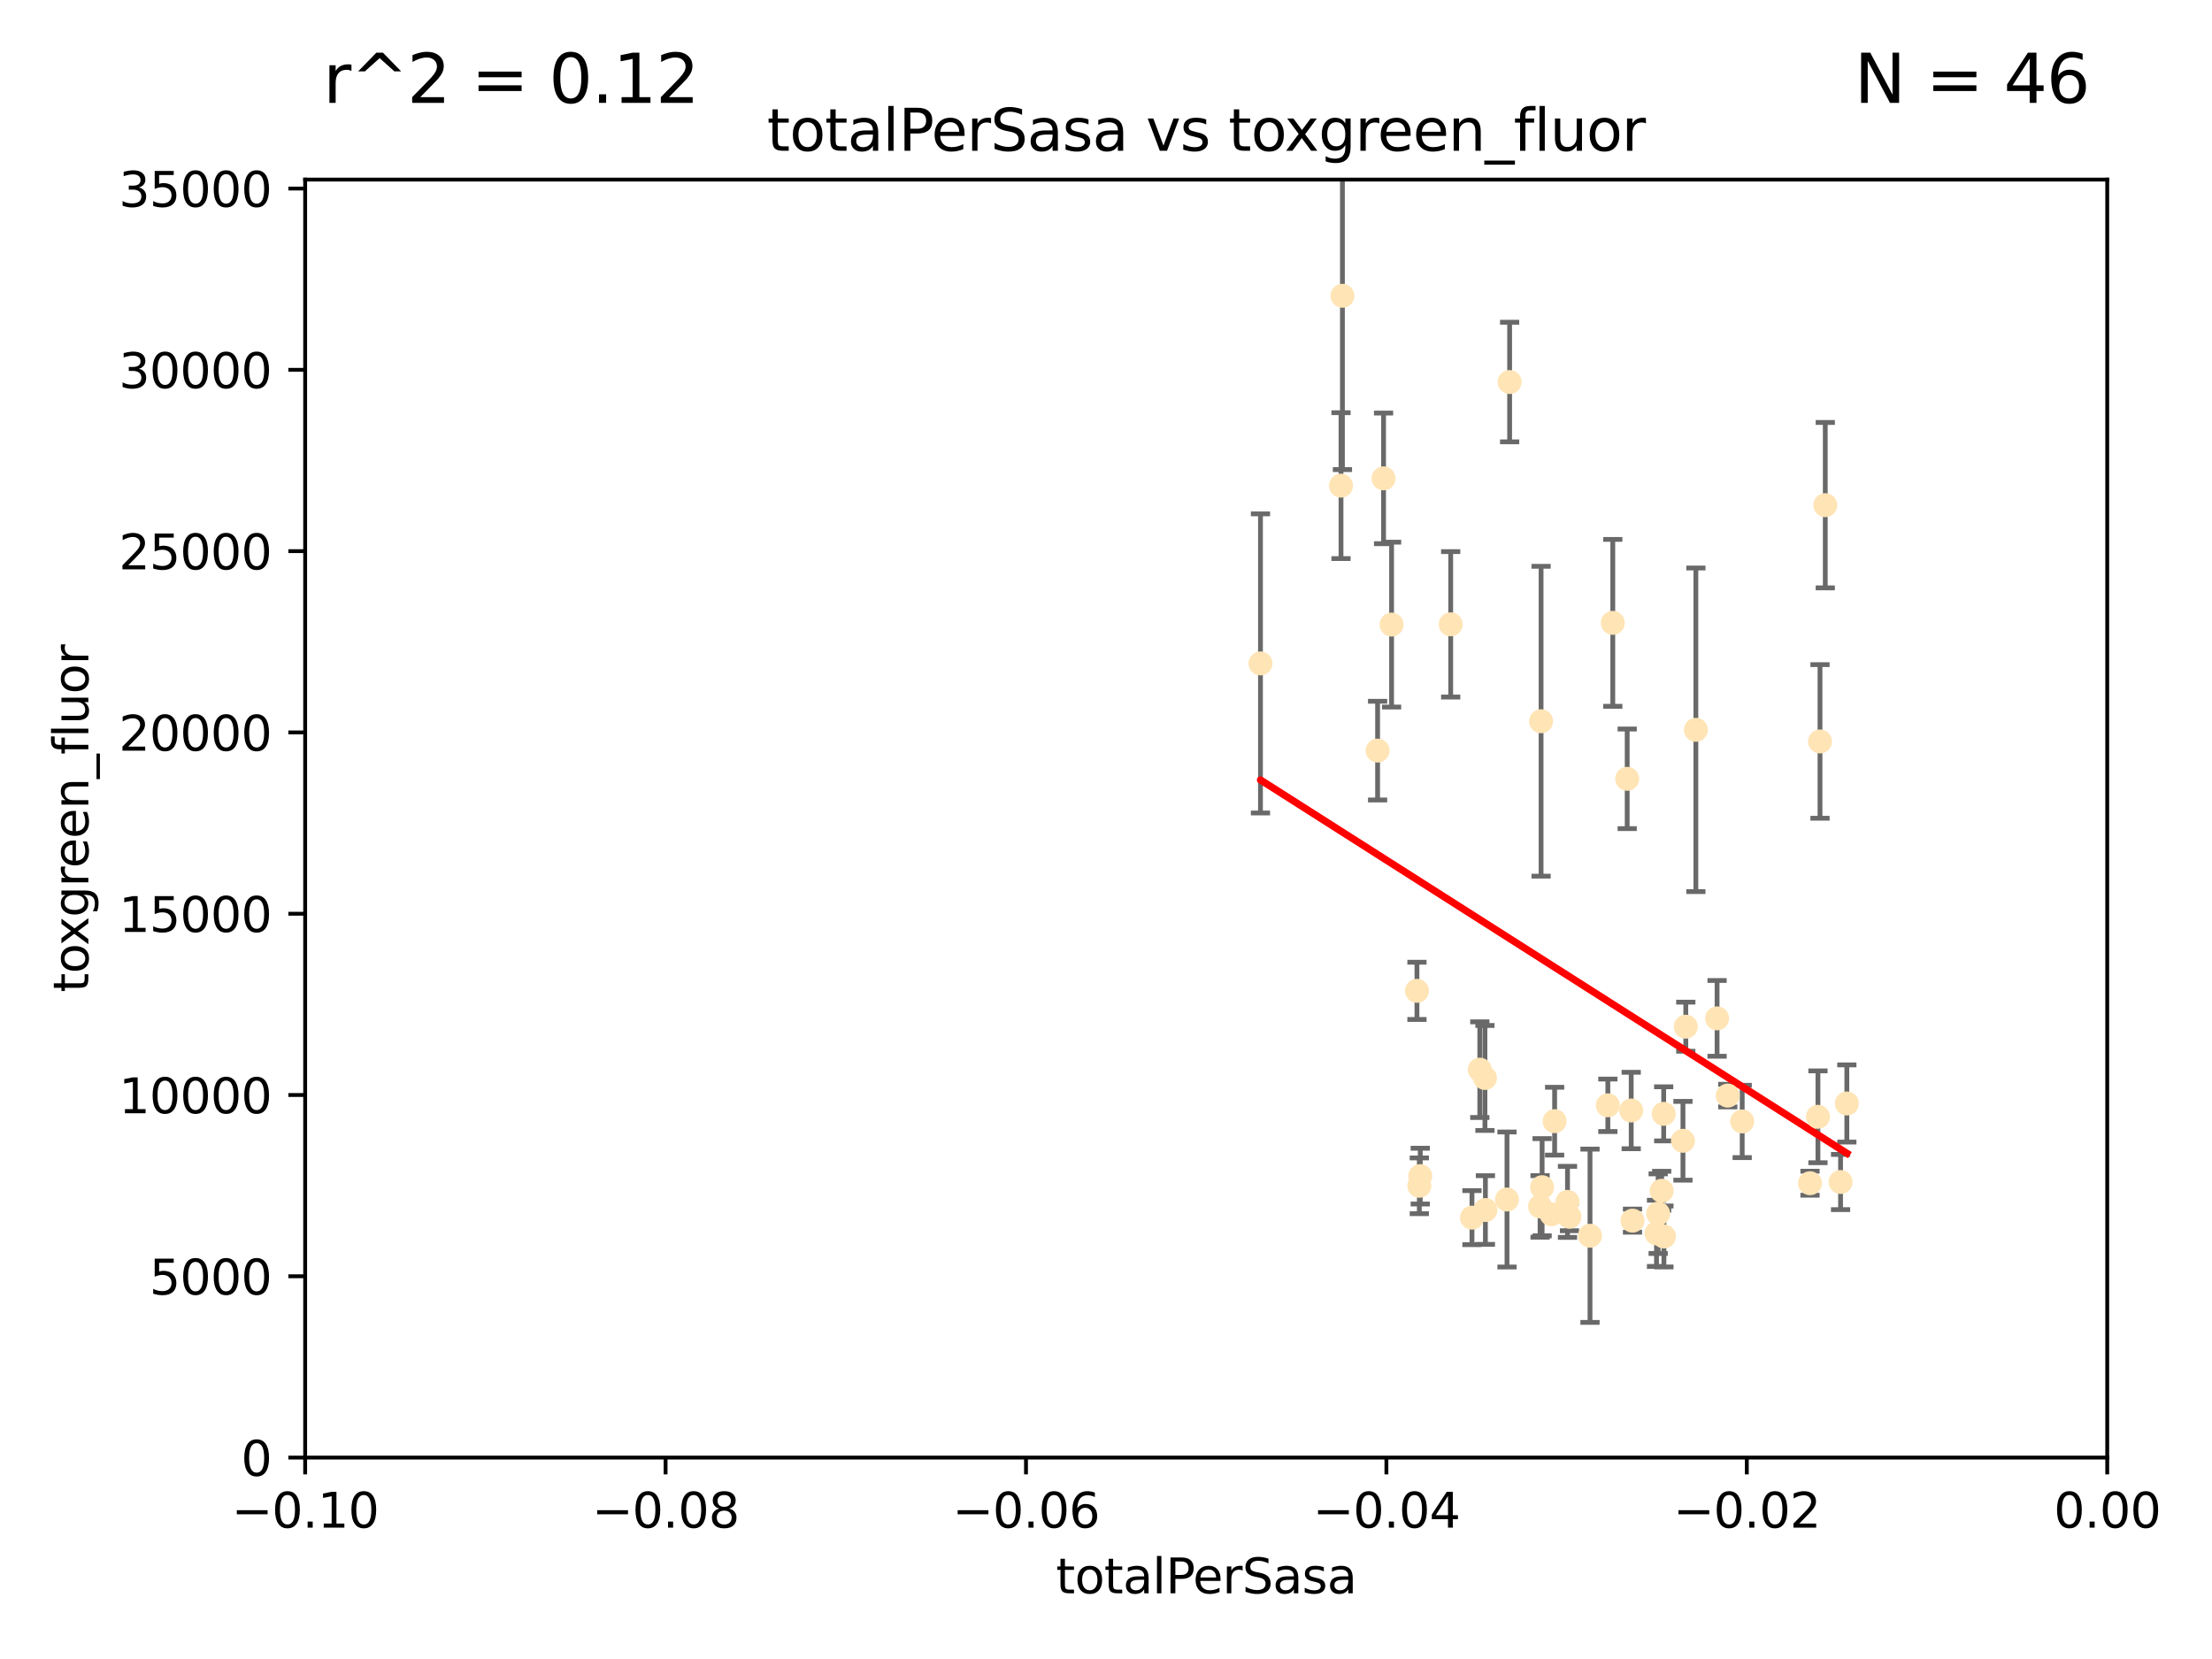 <?xml version="1.0" encoding="utf-8" standalone="no"?>
<!DOCTYPE svg PUBLIC "-//W3C//DTD SVG 1.1//EN"
  "http://www.w3.org/Graphics/SVG/1.1/DTD/svg11.dtd">
<svg xmlns:xlink="http://www.w3.org/1999/xlink" width="460.8pt" height="345.6pt" viewBox="0 0 460.8 345.6" xmlns="http://www.w3.org/2000/svg" version="1.1">
 <defs>
  <style type="text/css">*{stroke-linejoin: round; stroke-linecap: butt}</style>
 </defs>
 <g id="figure_1">
  <g id="patch_1">
   <path d="M 0 345.6 
L 460.8 345.6 
L 460.8 0 
L 0 0 
z
" style="fill: #ffffff"/>
  </g>
  <g id="axes_1">
   <g id="patch_2">
    <path d="M 63.571 303.64 
L 438.975 303.64 
L 438.975 37.411 
L 63.571 37.411 
z
" style="fill: #ffffff"/>
   </g>
   <g id="PathCollection_1">
    <defs>
     <path id="mc45f14c75f" d="M 0 1.118 
C 0.297 1.118 0.581 1 0.791 0.791 
C 1 0.581 1.118 0.297 1.118 0 
C 1.118 -0.297 1 -0.581 0.791 -0.791 
C 0.581 -1 0.297 -1.118 0 -1.118 
C -0.297 -1.118 -0.581 -1 -0.791 -0.791 
C -1 -0.581 -1.118 -0.297 -1.118 0 
C -1.118 0.297 -1 0.581 -0.791 0.791 
C -0.581 1 -0.297 1.118 0 1.118 
z
" style="stroke: #ffe4b5"/>
    </defs>
    <g clip-path="url(#pc242f661ba)">
     <use xlink:href="#mc45f14c75f" x="286.978" y="156.366" style="fill: #ffe4b5; stroke: #ffe4b5"/>
     <use xlink:href="#mc45f14c75f" x="279.358" y="101.166" style="fill: #ffe4b5; stroke: #ffe4b5"/>
     <use xlink:href="#mc45f14c75f" x="288.222" y="99.654" style="fill: #ffe4b5; stroke: #ffe4b5"/>
     <use xlink:href="#mc45f14c75f" x="279.652" y="61.614" style="fill: #ffe4b5; stroke: #ffe4b5"/>
     <use xlink:href="#mc45f14c75f" x="262.579" y="138.203" style="fill: #ffe4b5; stroke: #ffe4b5"/>
     <use xlink:href="#mc45f14c75f" x="289.892" y="130.114" style="fill: #ffe4b5; stroke: #ffe4b5"/>
     <use xlink:href="#mc45f14c75f" x="314.484" y="79.585" style="fill: #ffe4b5; stroke: #ffe4b5"/>
     <use xlink:href="#mc45f14c75f" x="295.178" y="206.41" style="fill: #ffe4b5; stroke: #ffe4b5"/>
     <use xlink:href="#mc45f14c75f" x="302.208" y="130.059" style="fill: #ffe4b5; stroke: #ffe4b5"/>
     <use xlink:href="#mc45f14c75f" x="309.341" y="224.561" style="fill: #ffe4b5; stroke: #ffe4b5"/>
     <use xlink:href="#mc45f14c75f" x="295.67" y="247.024" style="fill: #ffe4b5; stroke: #ffe4b5"/>
     <use xlink:href="#mc45f14c75f" x="309.439" y="252.069" style="fill: #ffe4b5; stroke: #ffe4b5"/>
     <use xlink:href="#mc45f14c75f" x="295.864" y="245.005" style="fill: #ffe4b5; stroke: #ffe4b5"/>
     <use xlink:href="#mc45f14c75f" x="323.198" y="252.947" style="fill: #ffe4b5; stroke: #ffe4b5"/>
     <use xlink:href="#mc45f14c75f" x="334.944" y="230.255" style="fill: #ffe4b5; stroke: #ffe4b5"/>
     <use xlink:href="#mc45f14c75f" x="308.27" y="222.83" style="fill: #ffe4b5; stroke: #ffe4b5"/>
     <use xlink:href="#mc45f14c75f" x="321.036" y="150.246" style="fill: #ffe4b5; stroke: #ffe4b5"/>
     <use xlink:href="#mc45f14c75f" x="345.426" y="252.825" style="fill: #ffe4b5; stroke: #ffe4b5"/>
     <use xlink:href="#mc45f14c75f" x="306.639" y="253.655" style="fill: #ffe4b5; stroke: #ffe4b5"/>
     <use xlink:href="#mc45f14c75f" x="320.825" y="251.323" style="fill: #ffe4b5; stroke: #ffe4b5"/>
     <use xlink:href="#mc45f14c75f" x="313.934" y="249.877" style="fill: #ffe4b5; stroke: #ffe4b5"/>
     <use xlink:href="#mc45f14c75f" x="339.81" y="231.339" style="fill: #ffe4b5; stroke: #ffe4b5"/>
     <use xlink:href="#mc45f14c75f" x="326.54" y="250.369" style="fill: #ffe4b5; stroke: #ffe4b5"/>
     <use xlink:href="#mc45f14c75f" x="353.283" y="152.035" style="fill: #ffe4b5; stroke: #ffe4b5"/>
     <use xlink:href="#mc45f14c75f" x="326.95" y="253.482" style="fill: #ffe4b5; stroke: #ffe4b5"/>
     <use xlink:href="#mc45f14c75f" x="357.699" y="212.147" style="fill: #ffe4b5; stroke: #ffe4b5"/>
     <use xlink:href="#mc45f14c75f" x="323.857" y="233.563" style="fill: #ffe4b5; stroke: #ffe4b5"/>
     <use xlink:href="#mc45f14c75f" x="350.59" y="237.649" style="fill: #ffe4b5; stroke: #ffe4b5"/>
     <use xlink:href="#mc45f14c75f" x="346.627" y="257.576" style="fill: #ffe4b5; stroke: #ffe4b5"/>
     <use xlink:href="#mc45f14c75f" x="331.227" y="257.429" style="fill: #ffe4b5; stroke: #ffe4b5"/>
     <use xlink:href="#mc45f14c75f" x="362.932" y="233.615" style="fill: #ffe4b5; stroke: #ffe4b5"/>
     <use xlink:href="#mc45f14c75f" x="321.251" y="247.319" style="fill: #ffe4b5; stroke: #ffe4b5"/>
     <use xlink:href="#mc45f14c75f" x="346.157" y="248.058" style="fill: #ffe4b5; stroke: #ffe4b5"/>
     <use xlink:href="#mc45f14c75f" x="340.081" y="254.285" style="fill: #ffe4b5; stroke: #ffe4b5"/>
     <use xlink:href="#mc45f14c75f" x="351.182" y="213.877" style="fill: #ffe4b5; stroke: #ffe4b5"/>
     <use xlink:href="#mc45f14c75f" x="345.083" y="256.929" style="fill: #ffe4b5; stroke: #ffe4b5"/>
     <use xlink:href="#mc45f14c75f" x="335.973" y="129.752" style="fill: #ffe4b5; stroke: #ffe4b5"/>
     <use xlink:href="#mc45f14c75f" x="346.578" y="232.035" style="fill: #ffe4b5; stroke: #ffe4b5"/>
     <use xlink:href="#mc45f14c75f" x="359.926" y="228.234" style="fill: #ffe4b5; stroke: #ffe4b5"/>
     <use xlink:href="#mc45f14c75f" x="379.141" y="154.457" style="fill: #ffe4b5; stroke: #ffe4b5"/>
     <use xlink:href="#mc45f14c75f" x="380.237" y="105.234" style="fill: #ffe4b5; stroke: #ffe4b5"/>
     <use xlink:href="#mc45f14c75f" x="377.059" y="246.485" style="fill: #ffe4b5; stroke: #ffe4b5"/>
     <use xlink:href="#mc45f14c75f" x="338.973" y="162.243" style="fill: #ffe4b5; stroke: #ffe4b5"/>
     <use xlink:href="#mc45f14c75f" x="378.711" y="232.65" style="fill: #ffe4b5; stroke: #ffe4b5"/>
     <use xlink:href="#mc45f14c75f" x="383.423" y="246.235" style="fill: #ffe4b5; stroke: #ffe4b5"/>
     <use xlink:href="#mc45f14c75f" x="384.73" y="229.873" style="fill: #ffe4b5; stroke: #ffe4b5"/>
    </g>
   </g>
   <g id="matplotlib.axis_1">
    <g id="xtick_1">
     <g id="line2d_1">
      <defs>
       <path id="mcce00e4f21" d="M 0 0 
L 0 3.5 
" style="stroke: #000000; stroke-width: 0.8"/>
      </defs>
      <g>
       <use xlink:href="#mcce00e4f21" x="63.571" y="303.64" style="stroke: #000000; stroke-width: 0.8"/>
      </g>
     </g>
     <g id="text_1">
      <!-- −0.10 -->
      <g transform="translate(48.249 318.238)scale(0.1 -0.1)">
       <defs>
        <path id="DejaVuSans-2212" d="M 678 2272 
L 4684 2272 
L 4684 1741 
L 678 1741 
L 678 2272 
z
" transform="scale(0.016)"/>
        <path id="DejaVuSans-30" d="M 2034 4250 
Q 1547 4250 1301 3770 
Q 1056 3291 1056 2328 
Q 1056 1369 1301 889 
Q 1547 409 2034 409 
Q 2525 409 2770 889 
Q 3016 1369 3016 2328 
Q 3016 3291 2770 3770 
Q 2525 4250 2034 4250 
z
M 2034 4750 
Q 2819 4750 3233 4129 
Q 3647 3509 3647 2328 
Q 3647 1150 3233 529 
Q 2819 -91 2034 -91 
Q 1250 -91 836 529 
Q 422 1150 422 2328 
Q 422 3509 836 4129 
Q 1250 4750 2034 4750 
z
" transform="scale(0.016)"/>
        <path id="DejaVuSans-2e" d="M 684 794 
L 1344 794 
L 1344 0 
L 684 0 
L 684 794 
z
" transform="scale(0.016)"/>
        <path id="DejaVuSans-31" d="M 794 531 
L 1825 531 
L 1825 4091 
L 703 3866 
L 703 4441 
L 1819 4666 
L 2450 4666 
L 2450 531 
L 3481 531 
L 3481 0 
L 794 0 
L 794 531 
z
" transform="scale(0.016)"/>
       </defs>
       <use xlink:href="#DejaVuSans-2212"/>
       <use xlink:href="#DejaVuSans-30" x="83.789"/>
       <use xlink:href="#DejaVuSans-2e" x="147.412"/>
       <use xlink:href="#DejaVuSans-31" x="179.199"/>
       <use xlink:href="#DejaVuSans-30" x="242.822"/>
      </g>
     </g>
    </g>
    <g id="xtick_2">
     <g id="line2d_2">
      <g>
       <use xlink:href="#mcce00e4f21" x="138.652" y="303.64" style="stroke: #000000; stroke-width: 0.8"/>
      </g>
     </g>
     <g id="text_2">
      <!-- −0.08 -->
      <g transform="translate(123.329 318.238)scale(0.1 -0.1)">
       <defs>
        <path id="DejaVuSans-38" d="M 2034 2216 
Q 1584 2216 1326 1975 
Q 1069 1734 1069 1313 
Q 1069 891 1326 650 
Q 1584 409 2034 409 
Q 2484 409 2743 651 
Q 3003 894 3003 1313 
Q 3003 1734 2745 1975 
Q 2488 2216 2034 2216 
z
M 1403 2484 
Q 997 2584 770 2862 
Q 544 3141 544 3541 
Q 544 4100 942 4425 
Q 1341 4750 2034 4750 
Q 2731 4750 3128 4425 
Q 3525 4100 3525 3541 
Q 3525 3141 3298 2862 
Q 3072 2584 2669 2484 
Q 3125 2378 3379 2068 
Q 3634 1759 3634 1313 
Q 3634 634 3220 271 
Q 2806 -91 2034 -91 
Q 1263 -91 848 271 
Q 434 634 434 1313 
Q 434 1759 690 2068 
Q 947 2378 1403 2484 
z
M 1172 3481 
Q 1172 3119 1398 2916 
Q 1625 2713 2034 2713 
Q 2441 2713 2670 2916 
Q 2900 3119 2900 3481 
Q 2900 3844 2670 4047 
Q 2441 4250 2034 4250 
Q 1625 4250 1398 4047 
Q 1172 3844 1172 3481 
z
" transform="scale(0.016)"/>
       </defs>
       <use xlink:href="#DejaVuSans-2212"/>
       <use xlink:href="#DejaVuSans-30" x="83.789"/>
       <use xlink:href="#DejaVuSans-2e" x="147.412"/>
       <use xlink:href="#DejaVuSans-30" x="179.199"/>
       <use xlink:href="#DejaVuSans-38" x="242.822"/>
      </g>
     </g>
    </g>
    <g id="xtick_3">
     <g id="line2d_3">
      <g>
       <use xlink:href="#mcce00e4f21" x="213.733" y="303.64" style="stroke: #000000; stroke-width: 0.8"/>
      </g>
     </g>
     <g id="text_3">
      <!-- −0.06 -->
      <g transform="translate(198.41 318.238)scale(0.1 -0.1)">
       <defs>
        <path id="DejaVuSans-36" d="M 2113 2584 
Q 1688 2584 1439 2293 
Q 1191 2003 1191 1497 
Q 1191 994 1439 701 
Q 1688 409 2113 409 
Q 2538 409 2786 701 
Q 3034 994 3034 1497 
Q 3034 2003 2786 2293 
Q 2538 2584 2113 2584 
z
M 3366 4563 
L 3366 3988 
Q 3128 4100 2886 4159 
Q 2644 4219 2406 4219 
Q 1781 4219 1451 3797 
Q 1122 3375 1075 2522 
Q 1259 2794 1537 2939 
Q 1816 3084 2150 3084 
Q 2853 3084 3261 2657 
Q 3669 2231 3669 1497 
Q 3669 778 3244 343 
Q 2819 -91 2113 -91 
Q 1303 -91 875 529 
Q 447 1150 447 2328 
Q 447 3434 972 4092 
Q 1497 4750 2381 4750 
Q 2619 4750 2861 4703 
Q 3103 4656 3366 4563 
z
" transform="scale(0.016)"/>
       </defs>
       <use xlink:href="#DejaVuSans-2212"/>
       <use xlink:href="#DejaVuSans-30" x="83.789"/>
       <use xlink:href="#DejaVuSans-2e" x="147.412"/>
       <use xlink:href="#DejaVuSans-30" x="179.199"/>
       <use xlink:href="#DejaVuSans-36" x="242.822"/>
      </g>
     </g>
    </g>
    <g id="xtick_4">
     <g id="line2d_4">
      <g>
       <use xlink:href="#mcce00e4f21" x="288.813" y="303.64" style="stroke: #000000; stroke-width: 0.8"/>
      </g>
     </g>
     <g id="text_4">
      <!-- −0.04 -->
      <g transform="translate(273.491 318.238)scale(0.1 -0.1)">
       <defs>
        <path id="DejaVuSans-34" d="M 2419 4116 
L 825 1625 
L 2419 1625 
L 2419 4116 
z
M 2253 4666 
L 3047 4666 
L 3047 1625 
L 3713 1625 
L 3713 1100 
L 3047 1100 
L 3047 0 
L 2419 0 
L 2419 1100 
L 313 1100 
L 313 1709 
L 2253 4666 
z
" transform="scale(0.016)"/>
       </defs>
       <use xlink:href="#DejaVuSans-2212"/>
       <use xlink:href="#DejaVuSans-30" x="83.789"/>
       <use xlink:href="#DejaVuSans-2e" x="147.412"/>
       <use xlink:href="#DejaVuSans-30" x="179.199"/>
       <use xlink:href="#DejaVuSans-34" x="242.822"/>
      </g>
     </g>
    </g>
    <g id="xtick_5">
     <g id="line2d_5">
      <g>
       <use xlink:href="#mcce00e4f21" x="363.894" y="303.64" style="stroke: #000000; stroke-width: 0.8"/>
      </g>
     </g>
     <g id="text_5">
      <!-- −0.02 -->
      <g transform="translate(348.572 318.238)scale(0.1 -0.1)">
       <defs>
        <path id="DejaVuSans-32" d="M 1228 531 
L 3431 531 
L 3431 0 
L 469 0 
L 469 531 
Q 828 903 1448 1529 
Q 2069 2156 2228 2338 
Q 2531 2678 2651 2914 
Q 2772 3150 2772 3378 
Q 2772 3750 2511 3984 
Q 2250 4219 1831 4219 
Q 1534 4219 1204 4116 
Q 875 4013 500 3803 
L 500 4441 
Q 881 4594 1212 4672 
Q 1544 4750 1819 4750 
Q 2544 4750 2975 4387 
Q 3406 4025 3406 3419 
Q 3406 3131 3298 2873 
Q 3191 2616 2906 2266 
Q 2828 2175 2409 1742 
Q 1991 1309 1228 531 
z
" transform="scale(0.016)"/>
       </defs>
       <use xlink:href="#DejaVuSans-2212"/>
       <use xlink:href="#DejaVuSans-30" x="83.789"/>
       <use xlink:href="#DejaVuSans-2e" x="147.412"/>
       <use xlink:href="#DejaVuSans-30" x="179.199"/>
       <use xlink:href="#DejaVuSans-32" x="242.822"/>
      </g>
     </g>
    </g>
    <g id="xtick_6">
     <g id="line2d_6">
      <g>
       <use xlink:href="#mcce00e4f21" x="438.975" y="303.64" style="stroke: #000000; stroke-width: 0.8"/>
      </g>
     </g>
     <g id="text_6">
      <!-- 0.00 -->
      <g transform="translate(427.842 318.238)scale(0.1 -0.1)">
       <use xlink:href="#DejaVuSans-30"/>
       <use xlink:href="#DejaVuSans-2e" x="63.623"/>
       <use xlink:href="#DejaVuSans-30" x="95.41"/>
       <use xlink:href="#DejaVuSans-30" x="159.033"/>
      </g>
     </g>
    </g>
    <g id="text_7">
     <!-- totalPerSasa -->
     <g transform="translate(219.968 331.917)scale(0.1 -0.1)">
      <defs>
       <path id="DejaVuSans-74" d="M 1172 4494 
L 1172 3500 
L 2356 3500 
L 2356 3053 
L 1172 3053 
L 1172 1153 
Q 1172 725 1289 603 
Q 1406 481 1766 481 
L 2356 481 
L 2356 0 
L 1766 0 
Q 1100 0 847 248 
Q 594 497 594 1153 
L 594 3053 
L 172 3053 
L 172 3500 
L 594 3500 
L 594 4494 
L 1172 4494 
z
" transform="scale(0.016)"/>
       <path id="DejaVuSans-6f" d="M 1959 3097 
Q 1497 3097 1228 2736 
Q 959 2375 959 1747 
Q 959 1119 1226 758 
Q 1494 397 1959 397 
Q 2419 397 2687 759 
Q 2956 1122 2956 1747 
Q 2956 2369 2687 2733 
Q 2419 3097 1959 3097 
z
M 1959 3584 
Q 2709 3584 3137 3096 
Q 3566 2609 3566 1747 
Q 3566 888 3137 398 
Q 2709 -91 1959 -91 
Q 1206 -91 779 398 
Q 353 888 353 1747 
Q 353 2609 779 3096 
Q 1206 3584 1959 3584 
z
" transform="scale(0.016)"/>
       <path id="DejaVuSans-61" d="M 2194 1759 
Q 1497 1759 1228 1600 
Q 959 1441 959 1056 
Q 959 750 1161 570 
Q 1363 391 1709 391 
Q 2188 391 2477 730 
Q 2766 1069 2766 1631 
L 2766 1759 
L 2194 1759 
z
M 3341 1997 
L 3341 0 
L 2766 0 
L 2766 531 
Q 2569 213 2275 61 
Q 1981 -91 1556 -91 
Q 1019 -91 701 211 
Q 384 513 384 1019 
Q 384 1609 779 1909 
Q 1175 2209 1959 2209 
L 2766 2209 
L 2766 2266 
Q 2766 2663 2505 2880 
Q 2244 3097 1772 3097 
Q 1472 3097 1187 3025 
Q 903 2953 641 2809 
L 641 3341 
Q 956 3463 1253 3523 
Q 1550 3584 1831 3584 
Q 2591 3584 2966 3190 
Q 3341 2797 3341 1997 
z
" transform="scale(0.016)"/>
       <path id="DejaVuSans-6c" d="M 603 4863 
L 1178 4863 
L 1178 0 
L 603 0 
L 603 4863 
z
" transform="scale(0.016)"/>
       <path id="DejaVuSans-50" d="M 1259 4147 
L 1259 2394 
L 2053 2394 
Q 2494 2394 2734 2622 
Q 2975 2850 2975 3272 
Q 2975 3691 2734 3919 
Q 2494 4147 2053 4147 
L 1259 4147 
z
M 628 4666 
L 2053 4666 
Q 2838 4666 3239 4311 
Q 3641 3956 3641 3272 
Q 3641 2581 3239 2228 
Q 2838 1875 2053 1875 
L 1259 1875 
L 1259 0 
L 628 0 
L 628 4666 
z
" transform="scale(0.016)"/>
       <path id="DejaVuSans-65" d="M 3597 1894 
L 3597 1613 
L 953 1613 
Q 991 1019 1311 708 
Q 1631 397 2203 397 
Q 2534 397 2845 478 
Q 3156 559 3463 722 
L 3463 178 
Q 3153 47 2828 -22 
Q 2503 -91 2169 -91 
Q 1331 -91 842 396 
Q 353 884 353 1716 
Q 353 2575 817 3079 
Q 1281 3584 2069 3584 
Q 2775 3584 3186 3129 
Q 3597 2675 3597 1894 
z
M 3022 2063 
Q 3016 2534 2758 2815 
Q 2500 3097 2075 3097 
Q 1594 3097 1305 2825 
Q 1016 2553 972 2059 
L 3022 2063 
z
" transform="scale(0.016)"/>
       <path id="DejaVuSans-72" d="M 2631 2963 
Q 2534 3019 2420 3045 
Q 2306 3072 2169 3072 
Q 1681 3072 1420 2755 
Q 1159 2438 1159 1844 
L 1159 0 
L 581 0 
L 581 3500 
L 1159 3500 
L 1159 2956 
Q 1341 3275 1631 3429 
Q 1922 3584 2338 3584 
Q 2397 3584 2469 3576 
Q 2541 3569 2628 3553 
L 2631 2963 
z
" transform="scale(0.016)"/>
       <path id="DejaVuSans-53" d="M 3425 4513 
L 3425 3897 
Q 3066 4069 2747 4153 
Q 2428 4238 2131 4238 
Q 1616 4238 1336 4038 
Q 1056 3838 1056 3469 
Q 1056 3159 1242 3001 
Q 1428 2844 1947 2747 
L 2328 2669 
Q 3034 2534 3370 2195 
Q 3706 1856 3706 1288 
Q 3706 609 3251 259 
Q 2797 -91 1919 -91 
Q 1588 -91 1214 -16 
Q 841 59 441 206 
L 441 856 
Q 825 641 1194 531 
Q 1563 422 1919 422 
Q 2459 422 2753 634 
Q 3047 847 3047 1241 
Q 3047 1584 2836 1778 
Q 2625 1972 2144 2069 
L 1759 2144 
Q 1053 2284 737 2584 
Q 422 2884 422 3419 
Q 422 4038 858 4394 
Q 1294 4750 2059 4750 
Q 2388 4750 2728 4690 
Q 3069 4631 3425 4513 
z
" transform="scale(0.016)"/>
       <path id="DejaVuSans-73" d="M 2834 3397 
L 2834 2853 
Q 2591 2978 2328 3040 
Q 2066 3103 1784 3103 
Q 1356 3103 1142 2972 
Q 928 2841 928 2578 
Q 928 2378 1081 2264 
Q 1234 2150 1697 2047 
L 1894 2003 
Q 2506 1872 2764 1633 
Q 3022 1394 3022 966 
Q 3022 478 2636 193 
Q 2250 -91 1575 -91 
Q 1294 -91 989 -36 
Q 684 19 347 128 
L 347 722 
Q 666 556 975 473 
Q 1284 391 1588 391 
Q 1994 391 2212 530 
Q 2431 669 2431 922 
Q 2431 1156 2273 1281 
Q 2116 1406 1581 1522 
L 1381 1569 
Q 847 1681 609 1914 
Q 372 2147 372 2553 
Q 372 3047 722 3315 
Q 1072 3584 1716 3584 
Q 2034 3584 2315 3537 
Q 2597 3491 2834 3397 
z
" transform="scale(0.016)"/>
      </defs>
      <use xlink:href="#DejaVuSans-74"/>
      <use xlink:href="#DejaVuSans-6f" x="39.209"/>
      <use xlink:href="#DejaVuSans-74" x="100.391"/>
      <use xlink:href="#DejaVuSans-61" x="139.6"/>
      <use xlink:href="#DejaVuSans-6c" x="200.879"/>
      <use xlink:href="#DejaVuSans-50" x="228.662"/>
      <use xlink:href="#DejaVuSans-65" x="285.34"/>
      <use xlink:href="#DejaVuSans-72" x="346.863"/>
      <use xlink:href="#DejaVuSans-53" x="387.977"/>
      <use xlink:href="#DejaVuSans-61" x="451.453"/>
      <use xlink:href="#DejaVuSans-73" x="512.732"/>
      <use xlink:href="#DejaVuSans-61" x="564.832"/>
     </g>
    </g>
   </g>
   <g id="matplotlib.axis_2">
    <g id="ytick_1">
     <g id="line2d_7">
      <defs>
       <path id="maf2e4f47a8" d="M 0 0 
L -3.5 0 
" style="stroke: #000000; stroke-width: 0.8"/>
      </defs>
      <g>
       <use xlink:href="#maf2e4f47a8" x="63.571" y="303.64" style="stroke: #000000; stroke-width: 0.8"/>
      </g>
     </g>
     <g id="text_8">
      <!-- 0 -->
      <g transform="translate(50.209 307.439)scale(0.1 -0.1)">
       <use xlink:href="#DejaVuSans-30"/>
      </g>
     </g>
    </g>
    <g id="ytick_2">
     <g id="line2d_8">
      <g>
       <use xlink:href="#maf2e4f47a8" x="63.571" y="265.874" style="stroke: #000000; stroke-width: 0.8"/>
      </g>
     </g>
     <g id="text_9">
      <!-- 5000 -->
      <g transform="translate(31.121 269.673)scale(0.1 -0.1)">
       <defs>
        <path id="DejaVuSans-35" d="M 691 4666 
L 3169 4666 
L 3169 4134 
L 1269 4134 
L 1269 2991 
Q 1406 3038 1543 3061 
Q 1681 3084 1819 3084 
Q 2600 3084 3056 2656 
Q 3513 2228 3513 1497 
Q 3513 744 3044 326 
Q 2575 -91 1722 -91 
Q 1428 -91 1123 -41 
Q 819 9 494 109 
L 494 744 
Q 775 591 1075 516 
Q 1375 441 1709 441 
Q 2250 441 2565 725 
Q 2881 1009 2881 1497 
Q 2881 1984 2565 2268 
Q 2250 2553 1709 2553 
Q 1456 2553 1204 2497 
Q 953 2441 691 2322 
L 691 4666 
z
" transform="scale(0.016)"/>
       </defs>
       <use xlink:href="#DejaVuSans-35"/>
       <use xlink:href="#DejaVuSans-30" x="63.623"/>
       <use xlink:href="#DejaVuSans-30" x="127.246"/>
       <use xlink:href="#DejaVuSans-30" x="190.869"/>
      </g>
     </g>
    </g>
    <g id="ytick_3">
     <g id="line2d_9">
      <g>
       <use xlink:href="#maf2e4f47a8" x="63.571" y="228.108" style="stroke: #000000; stroke-width: 0.8"/>
      </g>
     </g>
     <g id="text_10">
      <!-- 10000 -->
      <g transform="translate(24.759 231.907)scale(0.1 -0.1)">
       <use xlink:href="#DejaVuSans-31"/>
       <use xlink:href="#DejaVuSans-30" x="63.623"/>
       <use xlink:href="#DejaVuSans-30" x="127.246"/>
       <use xlink:href="#DejaVuSans-30" x="190.869"/>
       <use xlink:href="#DejaVuSans-30" x="254.492"/>
      </g>
     </g>
    </g>
    <g id="ytick_4">
     <g id="line2d_10">
      <g>
       <use xlink:href="#maf2e4f47a8" x="63.571" y="190.342" style="stroke: #000000; stroke-width: 0.8"/>
      </g>
     </g>
     <g id="text_11">
      <!-- 15000 -->
      <g transform="translate(24.759 194.141)scale(0.1 -0.1)">
       <use xlink:href="#DejaVuSans-31"/>
       <use xlink:href="#DejaVuSans-35" x="63.623"/>
       <use xlink:href="#DejaVuSans-30" x="127.246"/>
       <use xlink:href="#DejaVuSans-30" x="190.869"/>
       <use xlink:href="#DejaVuSans-30" x="254.492"/>
      </g>
     </g>
    </g>
    <g id="ytick_5">
     <g id="line2d_11">
      <g>
       <use xlink:href="#maf2e4f47a8" x="63.571" y="152.576" style="stroke: #000000; stroke-width: 0.8"/>
      </g>
     </g>
     <g id="text_12">
      <!-- 20000 -->
      <g transform="translate(24.759 156.375)scale(0.1 -0.1)">
       <use xlink:href="#DejaVuSans-32"/>
       <use xlink:href="#DejaVuSans-30" x="63.623"/>
       <use xlink:href="#DejaVuSans-30" x="127.246"/>
       <use xlink:href="#DejaVuSans-30" x="190.869"/>
       <use xlink:href="#DejaVuSans-30" x="254.492"/>
      </g>
     </g>
    </g>
    <g id="ytick_6">
     <g id="line2d_12">
      <g>
       <use xlink:href="#maf2e4f47a8" x="63.571" y="114.81" style="stroke: #000000; stroke-width: 0.8"/>
      </g>
     </g>
     <g id="text_13">
      <!-- 25000 -->
      <g transform="translate(24.759 118.609)scale(0.1 -0.1)">
       <use xlink:href="#DejaVuSans-32"/>
       <use xlink:href="#DejaVuSans-35" x="63.623"/>
       <use xlink:href="#DejaVuSans-30" x="127.246"/>
       <use xlink:href="#DejaVuSans-30" x="190.869"/>
       <use xlink:href="#DejaVuSans-30" x="254.492"/>
      </g>
     </g>
    </g>
    <g id="ytick_7">
     <g id="line2d_13">
      <g>
       <use xlink:href="#maf2e4f47a8" x="63.571" y="77.044" style="stroke: #000000; stroke-width: 0.8"/>
      </g>
     </g>
     <g id="text_14">
      <!-- 30000 -->
      <g transform="translate(24.759 80.844)scale(0.1 -0.1)">
       <defs>
        <path id="DejaVuSans-33" d="M 2597 2516 
Q 3050 2419 3304 2112 
Q 3559 1806 3559 1356 
Q 3559 666 3084 287 
Q 2609 -91 1734 -91 
Q 1441 -91 1130 -33 
Q 819 25 488 141 
L 488 750 
Q 750 597 1062 519 
Q 1375 441 1716 441 
Q 2309 441 2620 675 
Q 2931 909 2931 1356 
Q 2931 1769 2642 2001 
Q 2353 2234 1838 2234 
L 1294 2234 
L 1294 2753 
L 1863 2753 
Q 2328 2753 2575 2939 
Q 2822 3125 2822 3475 
Q 2822 3834 2567 4026 
Q 2313 4219 1838 4219 
Q 1578 4219 1281 4162 
Q 984 4106 628 3988 
L 628 4550 
Q 988 4650 1302 4700 
Q 1616 4750 1894 4750 
Q 2613 4750 3031 4423 
Q 3450 4097 3450 3541 
Q 3450 3153 3228 2886 
Q 3006 2619 2597 2516 
z
" transform="scale(0.016)"/>
       </defs>
       <use xlink:href="#DejaVuSans-33"/>
       <use xlink:href="#DejaVuSans-30" x="63.623"/>
       <use xlink:href="#DejaVuSans-30" x="127.246"/>
       <use xlink:href="#DejaVuSans-30" x="190.869"/>
       <use xlink:href="#DejaVuSans-30" x="254.492"/>
      </g>
     </g>
    </g>
    <g id="ytick_8">
     <g id="line2d_14">
      <g>
       <use xlink:href="#maf2e4f47a8" x="63.571" y="39.278" style="stroke: #000000; stroke-width: 0.8"/>
      </g>
     </g>
     <g id="text_15">
      <!-- 35000 -->
      <g transform="translate(24.759 43.078)scale(0.1 -0.1)">
       <use xlink:href="#DejaVuSans-33"/>
       <use xlink:href="#DejaVuSans-35" x="63.623"/>
       <use xlink:href="#DejaVuSans-30" x="127.246"/>
       <use xlink:href="#DejaVuSans-30" x="190.869"/>
       <use xlink:href="#DejaVuSans-30" x="254.492"/>
      </g>
     </g>
    </g>
    <g id="text_16">
     <!-- toxgreen_fluor -->
     <g transform="translate(18.401 206.72)rotate(-90)scale(0.1 -0.1)">
      <defs>
       <path id="DejaVuSans-78" d="M 3513 3500 
L 2247 1797 
L 3578 0 
L 2900 0 
L 1881 1375 
L 863 0 
L 184 0 
L 1544 1831 
L 300 3500 
L 978 3500 
L 1906 2253 
L 2834 3500 
L 3513 3500 
z
" transform="scale(0.016)"/>
       <path id="DejaVuSans-67" d="M 2906 1791 
Q 2906 2416 2648 2759 
Q 2391 3103 1925 3103 
Q 1463 3103 1205 2759 
Q 947 2416 947 1791 
Q 947 1169 1205 825 
Q 1463 481 1925 481 
Q 2391 481 2648 825 
Q 2906 1169 2906 1791 
z
M 3481 434 
Q 3481 -459 3084 -895 
Q 2688 -1331 1869 -1331 
Q 1566 -1331 1297 -1286 
Q 1028 -1241 775 -1147 
L 775 -588 
Q 1028 -725 1275 -790 
Q 1522 -856 1778 -856 
Q 2344 -856 2625 -561 
Q 2906 -266 2906 331 
L 2906 616 
Q 2728 306 2450 153 
Q 2172 0 1784 0 
Q 1141 0 747 490 
Q 353 981 353 1791 
Q 353 2603 747 3093 
Q 1141 3584 1784 3584 
Q 2172 3584 2450 3431 
Q 2728 3278 2906 2969 
L 2906 3500 
L 3481 3500 
L 3481 434 
z
" transform="scale(0.016)"/>
       <path id="DejaVuSans-6e" d="M 3513 2113 
L 3513 0 
L 2938 0 
L 2938 2094 
Q 2938 2591 2744 2837 
Q 2550 3084 2163 3084 
Q 1697 3084 1428 2787 
Q 1159 2491 1159 1978 
L 1159 0 
L 581 0 
L 581 3500 
L 1159 3500 
L 1159 2956 
Q 1366 3272 1645 3428 
Q 1925 3584 2291 3584 
Q 2894 3584 3203 3211 
Q 3513 2838 3513 2113 
z
" transform="scale(0.016)"/>
       <path id="DejaVuSans-5f" d="M 3263 -1063 
L 3263 -1509 
L -63 -1509 
L -63 -1063 
L 3263 -1063 
z
" transform="scale(0.016)"/>
       <path id="DejaVuSans-66" d="M 2375 4863 
L 2375 4384 
L 1825 4384 
Q 1516 4384 1395 4259 
Q 1275 4134 1275 3809 
L 1275 3500 
L 2222 3500 
L 2222 3053 
L 1275 3053 
L 1275 0 
L 697 0 
L 697 3053 
L 147 3053 
L 147 3500 
L 697 3500 
L 697 3744 
Q 697 4328 969 4595 
Q 1241 4863 1831 4863 
L 2375 4863 
z
" transform="scale(0.016)"/>
       <path id="DejaVuSans-75" d="M 544 1381 
L 544 3500 
L 1119 3500 
L 1119 1403 
Q 1119 906 1312 657 
Q 1506 409 1894 409 
Q 2359 409 2629 706 
Q 2900 1003 2900 1516 
L 2900 3500 
L 3475 3500 
L 3475 0 
L 2900 0 
L 2900 538 
Q 2691 219 2414 64 
Q 2138 -91 1772 -91 
Q 1169 -91 856 284 
Q 544 659 544 1381 
z
M 1991 3584 
L 1991 3584 
z
" transform="scale(0.016)"/>
      </defs>
      <use xlink:href="#DejaVuSans-74"/>
      <use xlink:href="#DejaVuSans-6f" x="39.209"/>
      <use xlink:href="#DejaVuSans-78" x="97.266"/>
      <use xlink:href="#DejaVuSans-67" x="156.445"/>
      <use xlink:href="#DejaVuSans-72" x="219.922"/>
      <use xlink:href="#DejaVuSans-65" x="258.785"/>
      <use xlink:href="#DejaVuSans-65" x="320.309"/>
      <use xlink:href="#DejaVuSans-6e" x="381.832"/>
      <use xlink:href="#DejaVuSans-5f" x="445.211"/>
      <use xlink:href="#DejaVuSans-66" x="495.211"/>
      <use xlink:href="#DejaVuSans-6c" x="530.416"/>
      <use xlink:href="#DejaVuSans-75" x="558.199"/>
      <use xlink:href="#DejaVuSans-6f" x="621.578"/>
      <use xlink:href="#DejaVuSans-72" x="682.76"/>
     </g>
    </g>
   </g>
   <g id="LineCollection_1">
    <path d="M 286.978 166.65 
L 286.978 146.083 
" clip-path="url(#pc242f661ba)" style="fill: none; stroke: #696969"/>
    <path d="M 279.358 116.358 
L 279.358 85.973 
" clip-path="url(#pc242f661ba)" style="fill: none; stroke: #696969"/>
    <path d="M 288.222 113.257 
L 288.222 86.051 
" clip-path="url(#pc242f661ba)" style="fill: none; stroke: #696969"/>
    <path d="M 279.652 97.825 
L 279.652 25.402 
" clip-path="url(#pc242f661ba)" style="fill: none; stroke: #696969"/>
    <path d="M 262.579 169.362 
L 262.579 107.043 
" clip-path="url(#pc242f661ba)" style="fill: none; stroke: #696969"/>
    <path d="M 289.892 147.286 
L 289.892 112.943 
" clip-path="url(#pc242f661ba)" style="fill: none; stroke: #696969"/>
    <path d="M 314.484 92.04 
L 314.484 67.13 
" clip-path="url(#pc242f661ba)" style="fill: none; stroke: #696969"/>
    <path d="M 295.178 212.375 
L 295.178 200.445 
" clip-path="url(#pc242f661ba)" style="fill: none; stroke: #696969"/>
    <path d="M 302.208 145.209 
L 302.208 114.909 
" clip-path="url(#pc242f661ba)" style="fill: none; stroke: #696969"/>
    <path d="M 309.341 235.496 
L 309.341 213.627 
" clip-path="url(#pc242f661ba)" style="fill: none; stroke: #696969"/>
    <path d="M 295.67 252.829 
L 295.67 241.22 
" clip-path="url(#pc242f661ba)" style="fill: none; stroke: #696969"/>
    <path d="M 309.439 259.223 
L 309.439 244.915 
" clip-path="url(#pc242f661ba)" style="fill: none; stroke: #696969"/>
    <path d="M 295.864 250.813 
L 295.864 239.196 
" clip-path="url(#pc242f661ba)" style="fill: none; stroke: #696969"/>
    <path d="M 323.198 253.886 
L 323.198 252.007 
" clip-path="url(#pc242f661ba)" style="fill: none; stroke: #696969"/>
    <path d="M 334.944 235.721 
L 334.944 224.789 
" clip-path="url(#pc242f661ba)" style="fill: none; stroke: #696969"/>
    <path d="M 308.27 232.795 
L 308.27 212.864 
" clip-path="url(#pc242f661ba)" style="fill: none; stroke: #696969"/>
    <path d="M 321.036 182.519 
L 321.036 117.972 
" clip-path="url(#pc242f661ba)" style="fill: none; stroke: #696969"/>
    <path d="M 345.426 261.12 
L 345.426 244.53 
" clip-path="url(#pc242f661ba)" style="fill: none; stroke: #696969"/>
    <path d="M 306.639 259.28 
L 306.639 248.029 
" clip-path="url(#pc242f661ba)" style="fill: none; stroke: #696969"/>
    <path d="M 320.825 257.736 
L 320.825 244.91 
" clip-path="url(#pc242f661ba)" style="fill: none; stroke: #696969"/>
    <path d="M 313.934 263.939 
L 313.934 235.814 
" clip-path="url(#pc242f661ba)" style="fill: none; stroke: #696969"/>
    <path d="M 339.81 239.299 
L 339.81 223.378 
" clip-path="url(#pc242f661ba)" style="fill: none; stroke: #696969"/>
    <path d="M 326.54 257.768 
L 326.54 242.97 
" clip-path="url(#pc242f661ba)" style="fill: none; stroke: #696969"/>
    <path d="M 353.283 185.743 
L 353.283 118.327 
" clip-path="url(#pc242f661ba)" style="fill: none; stroke: #696969"/>
    <path d="M 326.95 256.385 
L 326.95 250.58 
" clip-path="url(#pc242f661ba)" style="fill: none; stroke: #696969"/>
    <path d="M 357.699 220.035 
L 357.699 204.259 
" clip-path="url(#pc242f661ba)" style="fill: none; stroke: #696969"/>
    <path d="M 323.857 240.63 
L 323.857 226.496 
" clip-path="url(#pc242f661ba)" style="fill: none; stroke: #696969"/>
    <path d="M 350.59 245.856 
L 350.59 229.442 
" clip-path="url(#pc242f661ba)" style="fill: none; stroke: #696969"/>
    <path d="M 346.627 263.925 
L 346.627 251.227 
" clip-path="url(#pc242f661ba)" style="fill: none; stroke: #696969"/>
    <path d="M 331.227 275.478 
L 331.227 239.381 
" clip-path="url(#pc242f661ba)" style="fill: none; stroke: #696969"/>
    <path d="M 362.932 241.152 
L 362.932 226.079 
" clip-path="url(#pc242f661ba)" style="fill: none; stroke: #696969"/>
    <path d="M 321.251 257.444 
L 321.251 237.194 
" clip-path="url(#pc242f661ba)" style="fill: none; stroke: #696969"/>
    <path d="M 346.157 252.121 
L 346.157 243.994 
" clip-path="url(#pc242f661ba)" style="fill: none; stroke: #696969"/>
    <path d="M 340.081 256.694 
L 340.081 251.875 
" clip-path="url(#pc242f661ba)" style="fill: none; stroke: #696969"/>
    <path d="M 351.182 218.99 
L 351.182 208.765 
" clip-path="url(#pc242f661ba)" style="fill: none; stroke: #696969"/>
    <path d="M 345.083 263.824 
L 345.083 250.034 
" clip-path="url(#pc242f661ba)" style="fill: none; stroke: #696969"/>
    <path d="M 335.973 147.136 
L 335.973 112.367 
" clip-path="url(#pc242f661ba)" style="fill: none; stroke: #696969"/>
    <path d="M 346.578 237.667 
L 346.578 226.403 
" clip-path="url(#pc242f661ba)" style="fill: none; stroke: #696969"/>
    <path d="M 359.926 230.592 
L 359.926 225.876 
" clip-path="url(#pc242f661ba)" style="fill: none; stroke: #696969"/>
    <path d="M 379.141 170.456 
L 379.141 138.458 
" clip-path="url(#pc242f661ba)" style="fill: none; stroke: #696969"/>
    <path d="M 380.237 122.461 
L 380.237 88.007 
" clip-path="url(#pc242f661ba)" style="fill: none; stroke: #696969"/>
    <path d="M 377.059 248.986 
L 377.059 243.983 
" clip-path="url(#pc242f661ba)" style="fill: none; stroke: #696969"/>
    <path d="M 338.973 172.618 
L 338.973 151.867 
" clip-path="url(#pc242f661ba)" style="fill: none; stroke: #696969"/>
    <path d="M 378.711 242.215 
L 378.711 223.086 
" clip-path="url(#pc242f661ba)" style="fill: none; stroke: #696969"/>
    <path d="M 383.423 251.981 
L 383.423 240.488 
" clip-path="url(#pc242f661ba)" style="fill: none; stroke: #696969"/>
    <path d="M 384.73 237.913 
L 384.73 221.834 
" clip-path="url(#pc242f661ba)" style="fill: none; stroke: #696969"/>
   </g>
   <g id="line2d_15">
    <defs>
     <path id="m9231d798e0" d="M 2 0 
L -2 -0 
" style="stroke: #696969"/>
    </defs>
    <g clip-path="url(#pc242f661ba)">
     <use xlink:href="#m9231d798e0" x="286.978" y="166.65" style="fill: #696969; stroke: #696969"/>
     <use xlink:href="#m9231d798e0" x="279.358" y="116.358" style="fill: #696969; stroke: #696969"/>
     <use xlink:href="#m9231d798e0" x="288.222" y="113.257" style="fill: #696969; stroke: #696969"/>
     <use xlink:href="#m9231d798e0" x="279.652" y="97.825" style="fill: #696969; stroke: #696969"/>
     <use xlink:href="#m9231d798e0" x="262.579" y="169.362" style="fill: #696969; stroke: #696969"/>
     <use xlink:href="#m9231d798e0" x="289.892" y="147.286" style="fill: #696969; stroke: #696969"/>
     <use xlink:href="#m9231d798e0" x="314.484" y="92.04" style="fill: #696969; stroke: #696969"/>
     <use xlink:href="#m9231d798e0" x="295.178" y="212.375" style="fill: #696969; stroke: #696969"/>
     <use xlink:href="#m9231d798e0" x="302.208" y="145.209" style="fill: #696969; stroke: #696969"/>
     <use xlink:href="#m9231d798e0" x="309.341" y="235.496" style="fill: #696969; stroke: #696969"/>
     <use xlink:href="#m9231d798e0" x="295.67" y="252.829" style="fill: #696969; stroke: #696969"/>
     <use xlink:href="#m9231d798e0" x="309.439" y="259.223" style="fill: #696969; stroke: #696969"/>
     <use xlink:href="#m9231d798e0" x="295.864" y="250.813" style="fill: #696969; stroke: #696969"/>
     <use xlink:href="#m9231d798e0" x="323.198" y="253.886" style="fill: #696969; stroke: #696969"/>
     <use xlink:href="#m9231d798e0" x="334.944" y="235.721" style="fill: #696969; stroke: #696969"/>
     <use xlink:href="#m9231d798e0" x="308.27" y="232.795" style="fill: #696969; stroke: #696969"/>
     <use xlink:href="#m9231d798e0" x="321.036" y="182.519" style="fill: #696969; stroke: #696969"/>
     <use xlink:href="#m9231d798e0" x="345.426" y="261.12" style="fill: #696969; stroke: #696969"/>
     <use xlink:href="#m9231d798e0" x="306.639" y="259.28" style="fill: #696969; stroke: #696969"/>
     <use xlink:href="#m9231d798e0" x="320.825" y="257.736" style="fill: #696969; stroke: #696969"/>
     <use xlink:href="#m9231d798e0" x="313.934" y="263.939" style="fill: #696969; stroke: #696969"/>
     <use xlink:href="#m9231d798e0" x="339.81" y="239.299" style="fill: #696969; stroke: #696969"/>
     <use xlink:href="#m9231d798e0" x="326.54" y="257.768" style="fill: #696969; stroke: #696969"/>
     <use xlink:href="#m9231d798e0" x="353.283" y="185.743" style="fill: #696969; stroke: #696969"/>
     <use xlink:href="#m9231d798e0" x="326.95" y="256.385" style="fill: #696969; stroke: #696969"/>
     <use xlink:href="#m9231d798e0" x="357.699" y="220.035" style="fill: #696969; stroke: #696969"/>
     <use xlink:href="#m9231d798e0" x="323.857" y="240.63" style="fill: #696969; stroke: #696969"/>
     <use xlink:href="#m9231d798e0" x="350.59" y="245.856" style="fill: #696969; stroke: #696969"/>
     <use xlink:href="#m9231d798e0" x="346.627" y="263.925" style="fill: #696969; stroke: #696969"/>
     <use xlink:href="#m9231d798e0" x="331.227" y="275.478" style="fill: #696969; stroke: #696969"/>
     <use xlink:href="#m9231d798e0" x="362.932" y="241.152" style="fill: #696969; stroke: #696969"/>
     <use xlink:href="#m9231d798e0" x="321.251" y="257.444" style="fill: #696969; stroke: #696969"/>
     <use xlink:href="#m9231d798e0" x="346.157" y="252.121" style="fill: #696969; stroke: #696969"/>
     <use xlink:href="#m9231d798e0" x="340.081" y="256.694" style="fill: #696969; stroke: #696969"/>
     <use xlink:href="#m9231d798e0" x="351.182" y="218.99" style="fill: #696969; stroke: #696969"/>
     <use xlink:href="#m9231d798e0" x="345.083" y="263.824" style="fill: #696969; stroke: #696969"/>
     <use xlink:href="#m9231d798e0" x="335.973" y="147.136" style="fill: #696969; stroke: #696969"/>
     <use xlink:href="#m9231d798e0" x="346.578" y="237.667" style="fill: #696969; stroke: #696969"/>
     <use xlink:href="#m9231d798e0" x="359.926" y="230.592" style="fill: #696969; stroke: #696969"/>
     <use xlink:href="#m9231d798e0" x="379.141" y="170.456" style="fill: #696969; stroke: #696969"/>
     <use xlink:href="#m9231d798e0" x="380.237" y="122.461" style="fill: #696969; stroke: #696969"/>
     <use xlink:href="#m9231d798e0" x="377.059" y="248.986" style="fill: #696969; stroke: #696969"/>
     <use xlink:href="#m9231d798e0" x="338.973" y="172.618" style="fill: #696969; stroke: #696969"/>
     <use xlink:href="#m9231d798e0" x="378.711" y="242.215" style="fill: #696969; stroke: #696969"/>
     <use xlink:href="#m9231d798e0" x="383.423" y="251.981" style="fill: #696969; stroke: #696969"/>
     <use xlink:href="#m9231d798e0" x="384.73" y="237.913" style="fill: #696969; stroke: #696969"/>
    </g>
   </g>
   <g id="line2d_16">
    <g clip-path="url(#pc242f661ba)">
     <use xlink:href="#m9231d798e0" x="286.978" y="146.083" style="fill: #696969; stroke: #696969"/>
     <use xlink:href="#m9231d798e0" x="279.358" y="85.973" style="fill: #696969; stroke: #696969"/>
     <use xlink:href="#m9231d798e0" x="288.222" y="86.051" style="fill: #696969; stroke: #696969"/>
     <use xlink:href="#m9231d798e0" x="279.652" y="25.402" style="fill: #696969; stroke: #696969"/>
     <use xlink:href="#m9231d798e0" x="262.579" y="107.043" style="fill: #696969; stroke: #696969"/>
     <use xlink:href="#m9231d798e0" x="289.892" y="112.943" style="fill: #696969; stroke: #696969"/>
     <use xlink:href="#m9231d798e0" x="314.484" y="67.13" style="fill: #696969; stroke: #696969"/>
     <use xlink:href="#m9231d798e0" x="295.178" y="200.445" style="fill: #696969; stroke: #696969"/>
     <use xlink:href="#m9231d798e0" x="302.208" y="114.909" style="fill: #696969; stroke: #696969"/>
     <use xlink:href="#m9231d798e0" x="309.341" y="213.627" style="fill: #696969; stroke: #696969"/>
     <use xlink:href="#m9231d798e0" x="295.67" y="241.22" style="fill: #696969; stroke: #696969"/>
     <use xlink:href="#m9231d798e0" x="309.439" y="244.915" style="fill: #696969; stroke: #696969"/>
     <use xlink:href="#m9231d798e0" x="295.864" y="239.196" style="fill: #696969; stroke: #696969"/>
     <use xlink:href="#m9231d798e0" x="323.198" y="252.007" style="fill: #696969; stroke: #696969"/>
     <use xlink:href="#m9231d798e0" x="334.944" y="224.789" style="fill: #696969; stroke: #696969"/>
     <use xlink:href="#m9231d798e0" x="308.27" y="212.864" style="fill: #696969; stroke: #696969"/>
     <use xlink:href="#m9231d798e0" x="321.036" y="117.972" style="fill: #696969; stroke: #696969"/>
     <use xlink:href="#m9231d798e0" x="345.426" y="244.53" style="fill: #696969; stroke: #696969"/>
     <use xlink:href="#m9231d798e0" x="306.639" y="248.029" style="fill: #696969; stroke: #696969"/>
     <use xlink:href="#m9231d798e0" x="320.825" y="244.91" style="fill: #696969; stroke: #696969"/>
     <use xlink:href="#m9231d798e0" x="313.934" y="235.814" style="fill: #696969; stroke: #696969"/>
     <use xlink:href="#m9231d798e0" x="339.81" y="223.378" style="fill: #696969; stroke: #696969"/>
     <use xlink:href="#m9231d798e0" x="326.54" y="242.97" style="fill: #696969; stroke: #696969"/>
     <use xlink:href="#m9231d798e0" x="353.283" y="118.327" style="fill: #696969; stroke: #696969"/>
     <use xlink:href="#m9231d798e0" x="326.95" y="250.58" style="fill: #696969; stroke: #696969"/>
     <use xlink:href="#m9231d798e0" x="357.699" y="204.259" style="fill: #696969; stroke: #696969"/>
     <use xlink:href="#m9231d798e0" x="323.857" y="226.496" style="fill: #696969; stroke: #696969"/>
     <use xlink:href="#m9231d798e0" x="350.59" y="229.442" style="fill: #696969; stroke: #696969"/>
     <use xlink:href="#m9231d798e0" x="346.627" y="251.227" style="fill: #696969; stroke: #696969"/>
     <use xlink:href="#m9231d798e0" x="331.227" y="239.381" style="fill: #696969; stroke: #696969"/>
     <use xlink:href="#m9231d798e0" x="362.932" y="226.079" style="fill: #696969; stroke: #696969"/>
     <use xlink:href="#m9231d798e0" x="321.251" y="237.194" style="fill: #696969; stroke: #696969"/>
     <use xlink:href="#m9231d798e0" x="346.157" y="243.994" style="fill: #696969; stroke: #696969"/>
     <use xlink:href="#m9231d798e0" x="340.081" y="251.875" style="fill: #696969; stroke: #696969"/>
     <use xlink:href="#m9231d798e0" x="351.182" y="208.765" style="fill: #696969; stroke: #696969"/>
     <use xlink:href="#m9231d798e0" x="345.083" y="250.034" style="fill: #696969; stroke: #696969"/>
     <use xlink:href="#m9231d798e0" x="335.973" y="112.367" style="fill: #696969; stroke: #696969"/>
     <use xlink:href="#m9231d798e0" x="346.578" y="226.403" style="fill: #696969; stroke: #696969"/>
     <use xlink:href="#m9231d798e0" x="359.926" y="225.876" style="fill: #696969; stroke: #696969"/>
     <use xlink:href="#m9231d798e0" x="379.141" y="138.458" style="fill: #696969; stroke: #696969"/>
     <use xlink:href="#m9231d798e0" x="380.237" y="88.007" style="fill: #696969; stroke: #696969"/>
     <use xlink:href="#m9231d798e0" x="377.059" y="243.983" style="fill: #696969; stroke: #696969"/>
     <use xlink:href="#m9231d798e0" x="338.973" y="151.867" style="fill: #696969; stroke: #696969"/>
     <use xlink:href="#m9231d798e0" x="378.711" y="223.086" style="fill: #696969; stroke: #696969"/>
     <use xlink:href="#m9231d798e0" x="383.423" y="240.488" style="fill: #696969; stroke: #696969"/>
     <use xlink:href="#m9231d798e0" x="384.73" y="221.834" style="fill: #696969; stroke: #696969"/>
    </g>
   </g>
   <g id="line2d_17">
    <path d="M 286.978 178.008 
L 279.358 173.156 
L 288.222 178.8 
L 279.652 173.343 
L 262.579 162.474 
L 289.892 179.863 
L 314.484 195.519 
L 295.178 183.228 
L 302.208 187.704 
L 309.341 192.245 
L 295.67 183.541 
L 309.439 192.307 
L 295.864 183.665 
L 323.198 201.067 
L 334.944 208.545 
L 308.27 191.563 
L 321.036 199.69 
L 345.426 215.218 
L 306.639 190.524 
L 320.825 199.556 
L 313.934 195.169 
L 339.81 211.643 
L 326.54 203.195 
L 353.283 220.221 
L 326.95 203.456 
L 357.699 223.032 
L 323.857 201.487 
L 350.59 218.506 
L 346.627 215.983 
L 331.227 206.179 
L 362.932 226.364 
L 321.251 199.827 
L 346.157 215.684 
L 340.081 211.816 
L 351.182 218.883 
L 345.083 215 
L 335.973 209.2 
L 346.578 215.952 
L 359.926 224.45 
L 379.141 236.683 
L 380.237 237.381 
L 377.059 235.358 
L 338.973 211.11 
L 378.711 236.409 
L 383.423 239.41 
L 384.73 240.242 
" clip-path="url(#pc242f661ba)" style="fill: none; stroke: #ff0000; stroke-width: 1.5; stroke-linecap: square"/>
   </g>
   <g id="line2d_18">
    <defs>
     <path id="m8884ab6f23" d="M 0 2 
C 0.53 2 1.039 1.789 1.414 1.414 
C 1.789 1.039 2 0.53 2 0 
C 2 -0.53 1.789 -1.039 1.414 -1.414 
C 1.039 -1.789 0.53 -2 0 -2 
C -0.53 -2 -1.039 -1.789 -1.414 -1.414 
C -1.789 -1.039 -2 -0.53 -2 0 
C -2 0.53 -1.789 1.039 -1.414 1.414 
C -1.039 1.789 -0.53 2 0 2 
z
" style="stroke: #ffe4b5"/>
    </defs>
    <g clip-path="url(#pc242f661ba)">
     <use xlink:href="#m8884ab6f23" x="286.978" y="156.366" style="fill: #ffe4b5; stroke: #ffe4b5"/>
     <use xlink:href="#m8884ab6f23" x="279.358" y="101.166" style="fill: #ffe4b5; stroke: #ffe4b5"/>
     <use xlink:href="#m8884ab6f23" x="288.222" y="99.654" style="fill: #ffe4b5; stroke: #ffe4b5"/>
     <use xlink:href="#m8884ab6f23" x="279.652" y="61.614" style="fill: #ffe4b5; stroke: #ffe4b5"/>
     <use xlink:href="#m8884ab6f23" x="262.579" y="138.203" style="fill: #ffe4b5; stroke: #ffe4b5"/>
     <use xlink:href="#m8884ab6f23" x="289.892" y="130.114" style="fill: #ffe4b5; stroke: #ffe4b5"/>
     <use xlink:href="#m8884ab6f23" x="314.484" y="79.585" style="fill: #ffe4b5; stroke: #ffe4b5"/>
     <use xlink:href="#m8884ab6f23" x="295.178" y="206.41" style="fill: #ffe4b5; stroke: #ffe4b5"/>
     <use xlink:href="#m8884ab6f23" x="302.208" y="130.059" style="fill: #ffe4b5; stroke: #ffe4b5"/>
     <use xlink:href="#m8884ab6f23" x="309.341" y="224.561" style="fill: #ffe4b5; stroke: #ffe4b5"/>
     <use xlink:href="#m8884ab6f23" x="295.67" y="247.024" style="fill: #ffe4b5; stroke: #ffe4b5"/>
     <use xlink:href="#m8884ab6f23" x="309.439" y="252.069" style="fill: #ffe4b5; stroke: #ffe4b5"/>
     <use xlink:href="#m8884ab6f23" x="295.864" y="245.005" style="fill: #ffe4b5; stroke: #ffe4b5"/>
     <use xlink:href="#m8884ab6f23" x="323.198" y="252.947" style="fill: #ffe4b5; stroke: #ffe4b5"/>
     <use xlink:href="#m8884ab6f23" x="334.944" y="230.255" style="fill: #ffe4b5; stroke: #ffe4b5"/>
     <use xlink:href="#m8884ab6f23" x="308.27" y="222.83" style="fill: #ffe4b5; stroke: #ffe4b5"/>
     <use xlink:href="#m8884ab6f23" x="321.036" y="150.246" style="fill: #ffe4b5; stroke: #ffe4b5"/>
     <use xlink:href="#m8884ab6f23" x="345.426" y="252.825" style="fill: #ffe4b5; stroke: #ffe4b5"/>
     <use xlink:href="#m8884ab6f23" x="306.639" y="253.655" style="fill: #ffe4b5; stroke: #ffe4b5"/>
     <use xlink:href="#m8884ab6f23" x="320.825" y="251.323" style="fill: #ffe4b5; stroke: #ffe4b5"/>
     <use xlink:href="#m8884ab6f23" x="313.934" y="249.877" style="fill: #ffe4b5; stroke: #ffe4b5"/>
     <use xlink:href="#m8884ab6f23" x="339.81" y="231.339" style="fill: #ffe4b5; stroke: #ffe4b5"/>
     <use xlink:href="#m8884ab6f23" x="326.54" y="250.369" style="fill: #ffe4b5; stroke: #ffe4b5"/>
     <use xlink:href="#m8884ab6f23" x="353.283" y="152.035" style="fill: #ffe4b5; stroke: #ffe4b5"/>
     <use xlink:href="#m8884ab6f23" x="326.95" y="253.482" style="fill: #ffe4b5; stroke: #ffe4b5"/>
     <use xlink:href="#m8884ab6f23" x="357.699" y="212.147" style="fill: #ffe4b5; stroke: #ffe4b5"/>
     <use xlink:href="#m8884ab6f23" x="323.857" y="233.563" style="fill: #ffe4b5; stroke: #ffe4b5"/>
     <use xlink:href="#m8884ab6f23" x="350.59" y="237.649" style="fill: #ffe4b5; stroke: #ffe4b5"/>
     <use xlink:href="#m8884ab6f23" x="346.627" y="257.576" style="fill: #ffe4b5; stroke: #ffe4b5"/>
     <use xlink:href="#m8884ab6f23" x="331.227" y="257.429" style="fill: #ffe4b5; stroke: #ffe4b5"/>
     <use xlink:href="#m8884ab6f23" x="362.932" y="233.615" style="fill: #ffe4b5; stroke: #ffe4b5"/>
     <use xlink:href="#m8884ab6f23" x="321.251" y="247.319" style="fill: #ffe4b5; stroke: #ffe4b5"/>
     <use xlink:href="#m8884ab6f23" x="346.157" y="248.058" style="fill: #ffe4b5; stroke: #ffe4b5"/>
     <use xlink:href="#m8884ab6f23" x="340.081" y="254.285" style="fill: #ffe4b5; stroke: #ffe4b5"/>
     <use xlink:href="#m8884ab6f23" x="351.182" y="213.877" style="fill: #ffe4b5; stroke: #ffe4b5"/>
     <use xlink:href="#m8884ab6f23" x="345.083" y="256.929" style="fill: #ffe4b5; stroke: #ffe4b5"/>
     <use xlink:href="#m8884ab6f23" x="335.973" y="129.752" style="fill: #ffe4b5; stroke: #ffe4b5"/>
     <use xlink:href="#m8884ab6f23" x="346.578" y="232.035" style="fill: #ffe4b5; stroke: #ffe4b5"/>
     <use xlink:href="#m8884ab6f23" x="359.926" y="228.234" style="fill: #ffe4b5; stroke: #ffe4b5"/>
     <use xlink:href="#m8884ab6f23" x="379.141" y="154.457" style="fill: #ffe4b5; stroke: #ffe4b5"/>
     <use xlink:href="#m8884ab6f23" x="380.237" y="105.234" style="fill: #ffe4b5; stroke: #ffe4b5"/>
     <use xlink:href="#m8884ab6f23" x="377.059" y="246.485" style="fill: #ffe4b5; stroke: #ffe4b5"/>
     <use xlink:href="#m8884ab6f23" x="338.973" y="162.243" style="fill: #ffe4b5; stroke: #ffe4b5"/>
     <use xlink:href="#m8884ab6f23" x="378.711" y="232.65" style="fill: #ffe4b5; stroke: #ffe4b5"/>
     <use xlink:href="#m8884ab6f23" x="383.423" y="246.235" style="fill: #ffe4b5; stroke: #ffe4b5"/>
     <use xlink:href="#m8884ab6f23" x="384.73" y="229.873" style="fill: #ffe4b5; stroke: #ffe4b5"/>
    </g>
   </g>
   <g id="patch_3">
    <path d="M 63.571 303.64 
L 63.571 37.411 
" style="fill: none; stroke: #000000; stroke-width: 0.8; stroke-linejoin: miter; stroke-linecap: square"/>
   </g>
   <g id="patch_4">
    <path d="M 438.975 303.64 
L 438.975 37.411 
" style="fill: none; stroke: #000000; stroke-width: 0.8; stroke-linejoin: miter; stroke-linecap: square"/>
   </g>
   <g id="patch_5">
    <path d="M 63.571 303.64 
L 438.975 303.64 
" style="fill: none; stroke: #000000; stroke-width: 0.8; stroke-linejoin: miter; stroke-linecap: square"/>
   </g>
   <g id="patch_6">
    <path d="M 63.571 37.411 
L 438.975 37.411 
" style="fill: none; stroke: #000000; stroke-width: 0.8; stroke-linejoin: miter; stroke-linecap: square"/>
   </g>
   <g id="text_17">
    <!-- N = 46 -->
    <g transform="translate(386.302 21.426)scale(0.14 -0.14)">
     <defs>
      <path id="DejaVuSans-4e" d="M 628 4666 
L 1478 4666 
L 3547 763 
L 3547 4666 
L 4159 4666 
L 4159 0 
L 3309 0 
L 1241 3903 
L 1241 0 
L 628 0 
L 628 4666 
z
" transform="scale(0.016)"/>
      <path id="DejaVuSans-20" transform="scale(0.016)"/>
      <path id="DejaVuSans-3d" d="M 678 2906 
L 4684 2906 
L 4684 2381 
L 678 2381 
L 678 2906 
z
M 678 1631 
L 4684 1631 
L 4684 1100 
L 678 1100 
L 678 1631 
z
" transform="scale(0.016)"/>
     </defs>
     <use xlink:href="#DejaVuSans-4e"/>
     <use xlink:href="#DejaVuSans-20" x="74.805"/>
     <use xlink:href="#DejaVuSans-3d" x="106.592"/>
     <use xlink:href="#DejaVuSans-20" x="190.381"/>
     <use xlink:href="#DejaVuSans-34" x="222.168"/>
     <use xlink:href="#DejaVuSans-36" x="285.791"/>
    </g>
   </g>
   <g id="text_18">
    <!-- r^2 = 0.12 -->
    <g transform="translate(67.325 21.426)scale(0.14 -0.14)">
     <defs>
      <path id="DejaVuSans-5e" d="M 2988 4666 
L 4684 2925 
L 4056 2925 
L 2681 4159 
L 1306 2925 
L 678 2925 
L 2375 4666 
L 2988 4666 
z
" transform="scale(0.016)"/>
     </defs>
     <use xlink:href="#DejaVuSans-72"/>
     <use xlink:href="#DejaVuSans-5e" x="41.113"/>
     <use xlink:href="#DejaVuSans-32" x="124.902"/>
     <use xlink:href="#DejaVuSans-20" x="188.525"/>
     <use xlink:href="#DejaVuSans-3d" x="220.312"/>
     <use xlink:href="#DejaVuSans-20" x="304.102"/>
     <use xlink:href="#DejaVuSans-30" x="335.889"/>
     <use xlink:href="#DejaVuSans-2e" x="399.512"/>
     <use xlink:href="#DejaVuSans-31" x="431.299"/>
     <use xlink:href="#DejaVuSans-32" x="494.922"/>
    </g>
   </g>
   <g id="text_19">
    <!-- totalPerSasa vs toxgreen_fluor -->
    <g transform="translate(159.782 31.411)scale(0.12 -0.12)">
     <defs>
      <path id="DejaVuSans-76" d="M 191 3500 
L 800 3500 
L 1894 563 
L 2988 3500 
L 3597 3500 
L 2284 0 
L 1503 0 
L 191 3500 
z
" transform="scale(0.016)"/>
     </defs>
     <use xlink:href="#DejaVuSans-74"/>
     <use xlink:href="#DejaVuSans-6f" x="39.209"/>
     <use xlink:href="#DejaVuSans-74" x="100.391"/>
     <use xlink:href="#DejaVuSans-61" x="139.6"/>
     <use xlink:href="#DejaVuSans-6c" x="200.879"/>
     <use xlink:href="#DejaVuSans-50" x="228.662"/>
     <use xlink:href="#DejaVuSans-65" x="285.34"/>
     <use xlink:href="#DejaVuSans-72" x="346.863"/>
     <use xlink:href="#DejaVuSans-53" x="387.977"/>
     <use xlink:href="#DejaVuSans-61" x="451.453"/>
     <use xlink:href="#DejaVuSans-73" x="512.732"/>
     <use xlink:href="#DejaVuSans-61" x="564.832"/>
     <use xlink:href="#DejaVuSans-20" x="626.111"/>
     <use xlink:href="#DejaVuSans-76" x="657.898"/>
     <use xlink:href="#DejaVuSans-73" x="717.078"/>
     <use xlink:href="#DejaVuSans-20" x="769.178"/>
     <use xlink:href="#DejaVuSans-74" x="800.965"/>
     <use xlink:href="#DejaVuSans-6f" x="840.174"/>
     <use xlink:href="#DejaVuSans-78" x="898.23"/>
     <use xlink:href="#DejaVuSans-67" x="957.41"/>
     <use xlink:href="#DejaVuSans-72" x="1020.887"/>
     <use xlink:href="#DejaVuSans-65" x="1059.75"/>
     <use xlink:href="#DejaVuSans-65" x="1121.273"/>
     <use xlink:href="#DejaVuSans-6e" x="1182.797"/>
     <use xlink:href="#DejaVuSans-5f" x="1246.176"/>
     <use xlink:href="#DejaVuSans-66" x="1296.176"/>
     <use xlink:href="#DejaVuSans-6c" x="1331.381"/>
     <use xlink:href="#DejaVuSans-75" x="1359.164"/>
     <use xlink:href="#DejaVuSans-6f" x="1422.543"/>
     <use xlink:href="#DejaVuSans-72" x="1483.725"/>
    </g>
   </g>
  </g>
 </g>
 <defs>
  <clipPath id="pc242f661ba">
   <rect x="63.571" y="37.411" width="375.404" height="266.229"/>
  </clipPath>
 </defs>
</svg>
